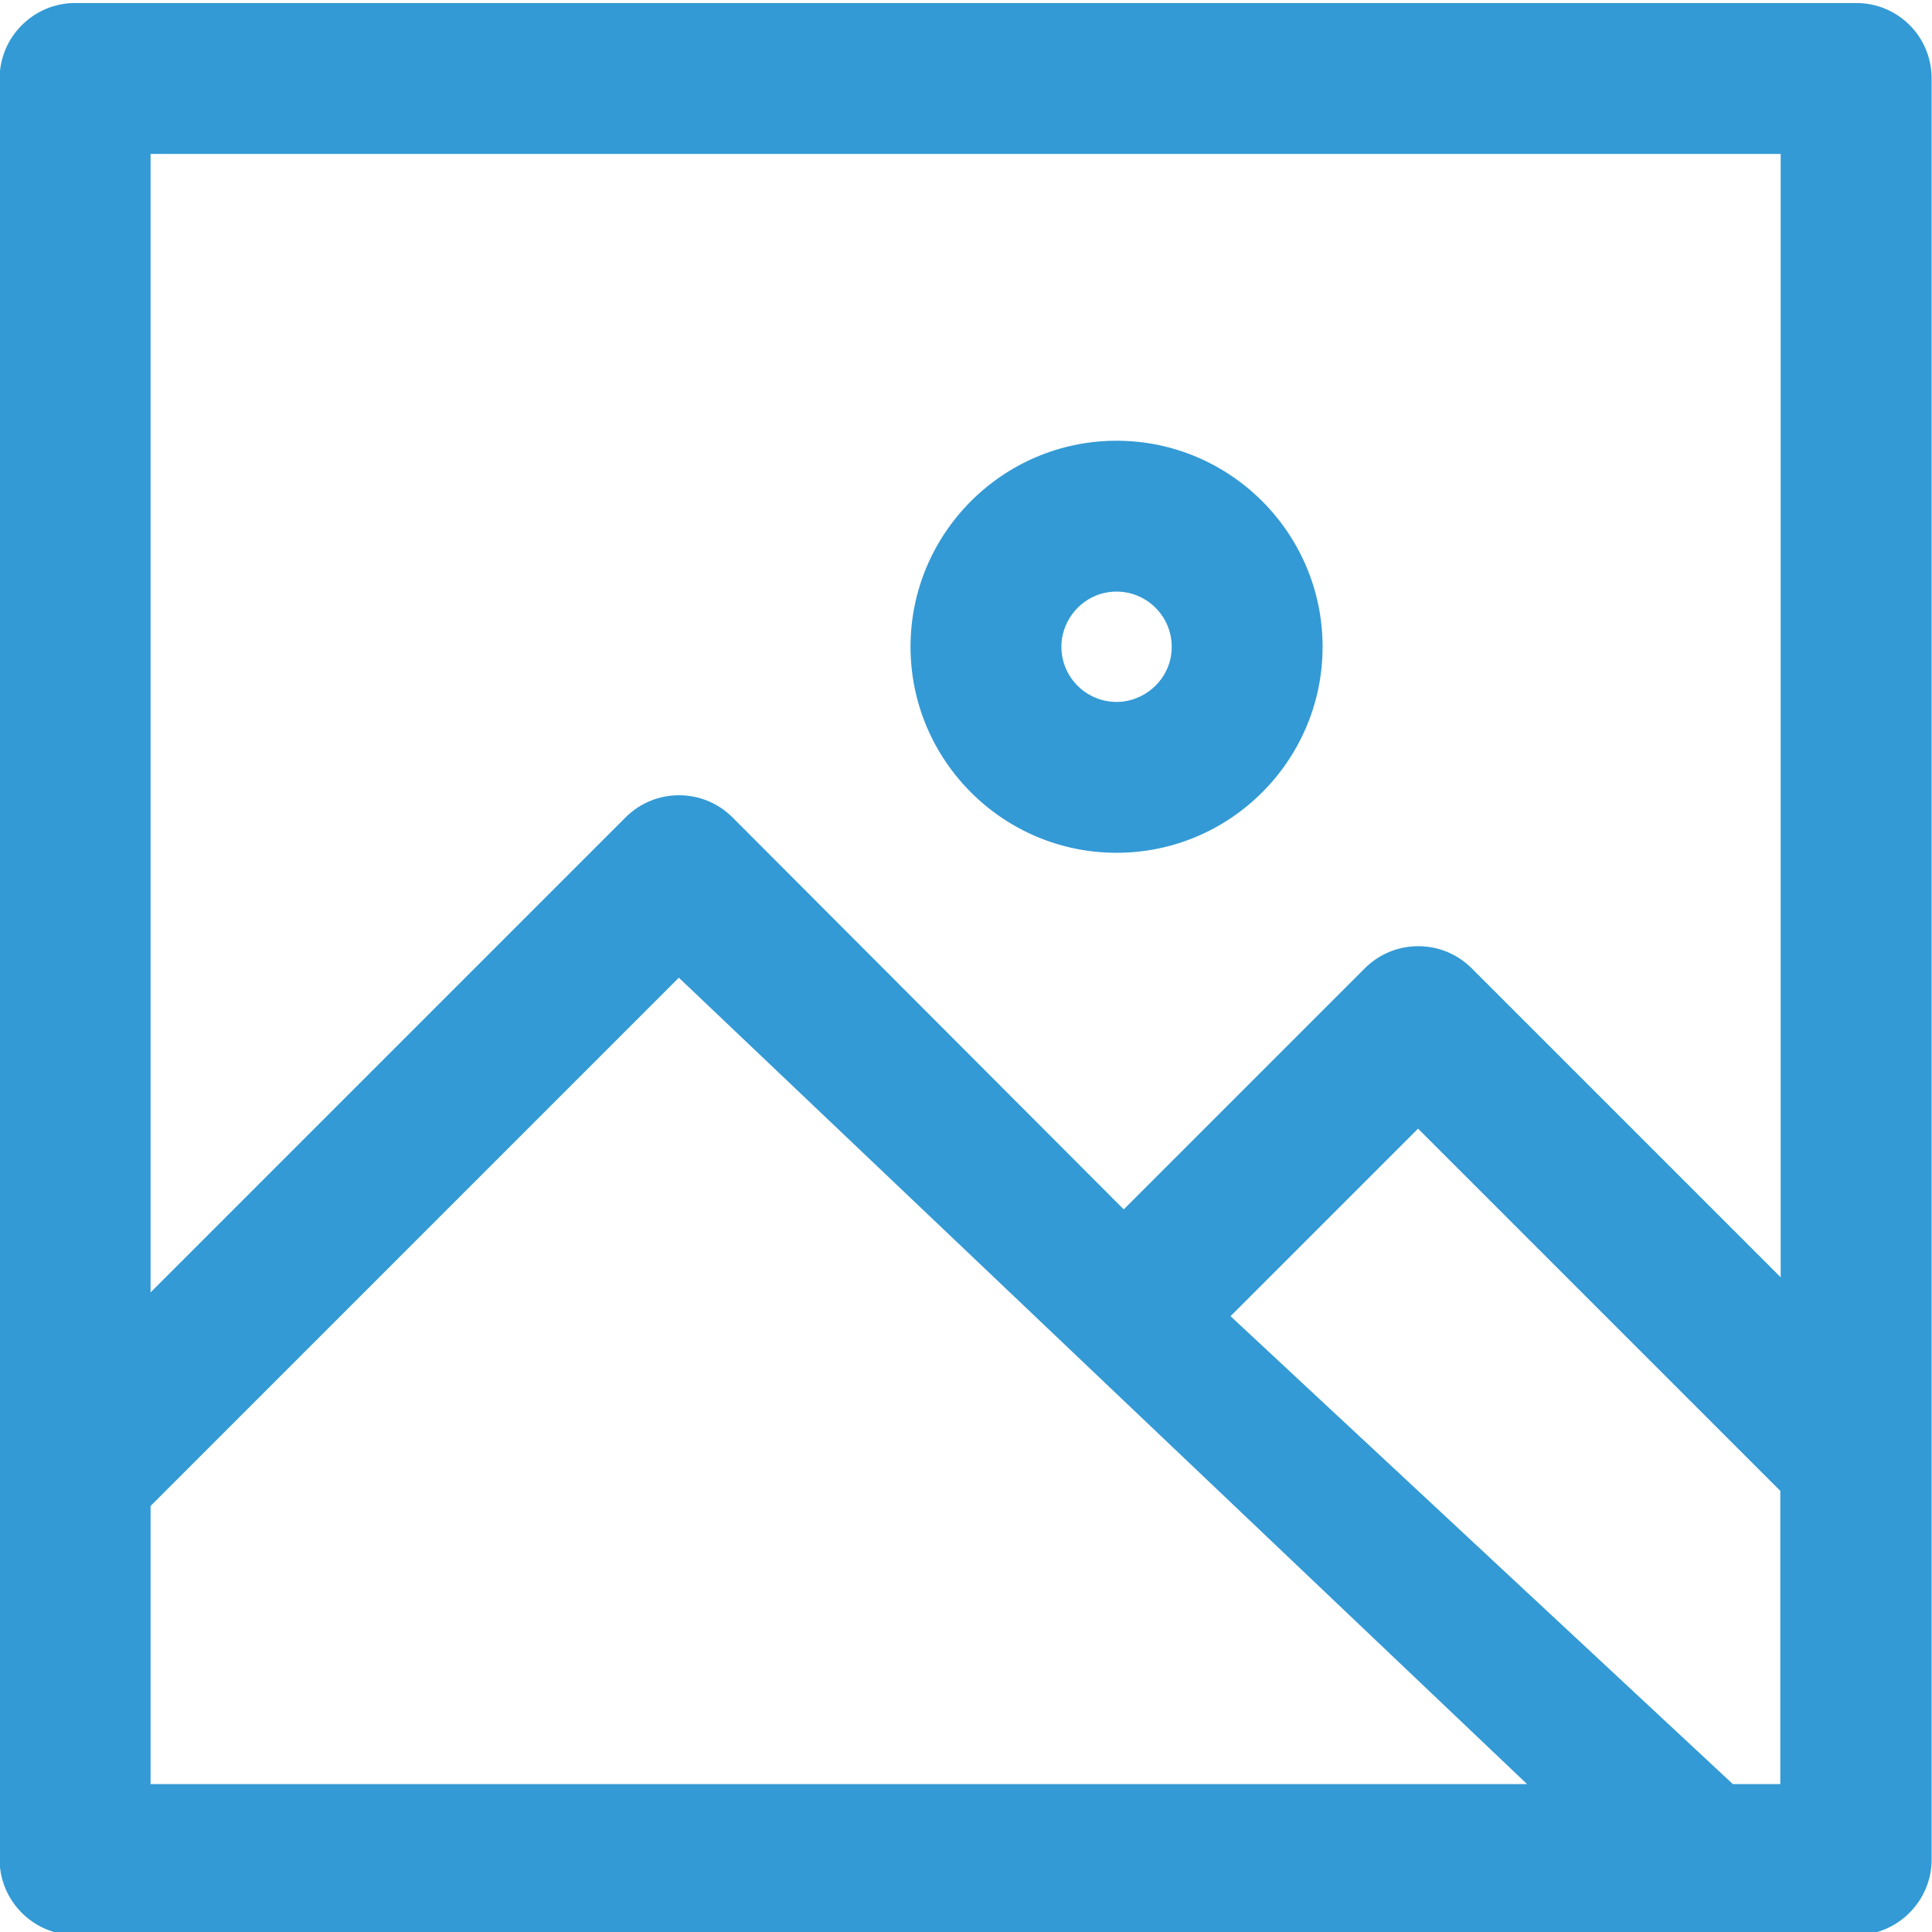 <?xml version="1.0" encoding="utf-8"?>
<!-- Generator: Adobe Illustrator 23.0.1, SVG Export Plug-In . SVG Version: 6.00 Build 0)  -->
<svg version="1.1" id="Layer_1" xmlns:svgjs="http://svgjs.com/svgjs"
	 xmlns="http://www.w3.org/2000/svg" xmlns:xlink="http://www.w3.org/1999/xlink" x="0px" y="0px" viewBox="0 0 512 512"
	 style="enable-background:new 0 0 512 512;" xml:space="preserve">
<style type="text/css">
	.st0{fill:#339ad5;}
</style>
<g>
	<path class="st0" d="M491.9,0.8h-472c-11,0-20,9-20,20v472c0,11,9,20,20,20h472c11,0,20-9,20-20v-472C511.9,9.7,503,0.8,491.9,0.8z
		 M471.9,472.8h-432v-73.7l140-140l263.7,250.7C451.5,517.6,471.9,480.2,471.9,472.8c-5.9,6.2-11.7,5.7-2.8,9.2l-143-133.2
		l49.7-49.7l96,96V472.8z M471.9,338.5l-81.9-81.9c-7.8-7.8-20.5-7.8-28.3,0l-63.9,63.9L194.1,216.6c-7.8-7.8-20.5-7.8-28.3,0
		L39.9,342.5V40.8h432V338.5z M295.9,226c30.1,0,54.6-24.5,54.6-54.6c0-30.1-24.5-54.6-54.6-54.6s-54.6,24.5-54.6,54.6
		S265.8,226,295.9,226z M294,156.9c9.5-1.2,17.6,6.8,16.4,16.4c-0.8,6.5-6.1,11.7-12.6,12.6c-9.5,1.2-17.6-6.8-16.4-16.4
		C282.3,163,287.5,157.7,294,156.9z"/>
</g>
</svg>
